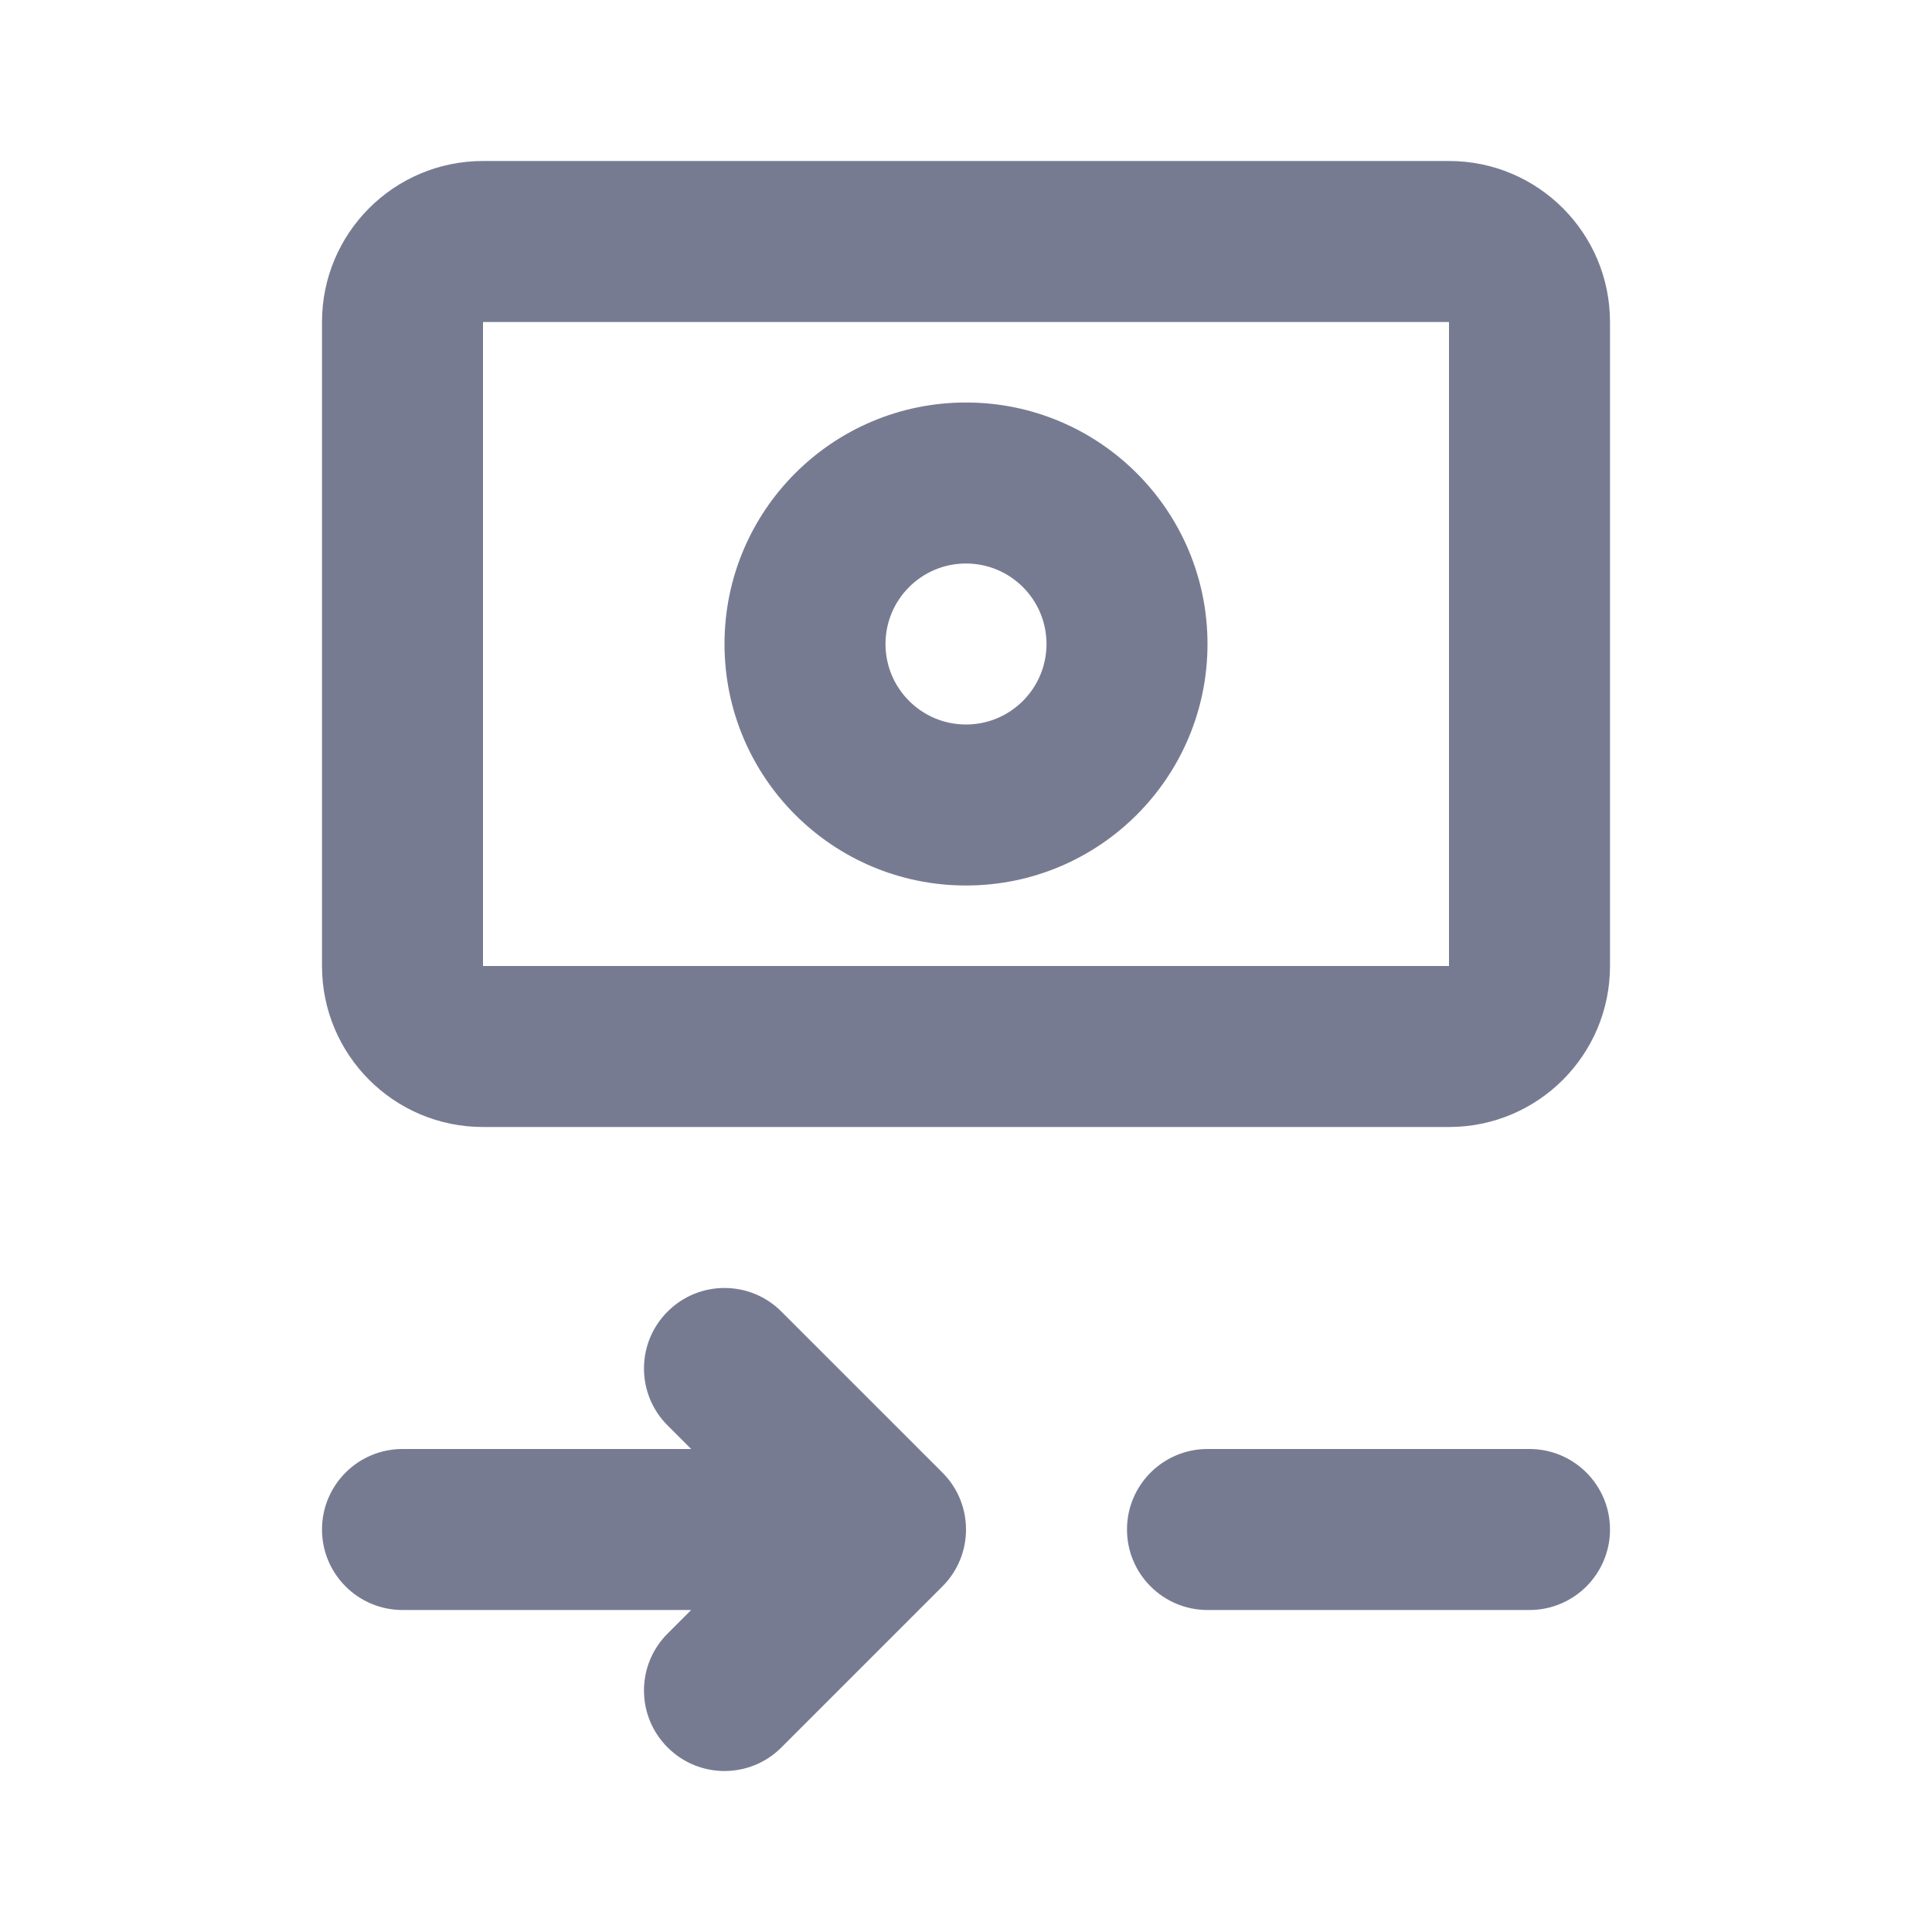 <svg width="24" height="24" viewBox="0 0 24 24" fill="none" xmlns="http://www.w3.org/2000/svg">
<path fill-rule="evenodd" clip-rule="evenodd" d="M6 2C4.895 2 4 2.895 4 4V12C4 13.105 4.895 14 6 14H18C19.105 14 20 13.105 20 12V4C20 2.895 19.105 2 18 2H6ZM6 4L18 4V12H6V4ZM15 20H19C19.552 20 20 19.552 20 19C20 18.448 19.552 18 19 18H15C14.448 18 14 18.448 14 19C14 19.552 14.448 20 15 20ZM8.293 17.707C7.902 17.317 7.902 16.683 8.293 16.293C8.683 15.902 9.317 15.902 9.707 16.293L11.707 18.293C12.098 18.683 12.098 19.317 11.707 19.707L9.707 21.707C9.317 22.098 8.683 22.098 8.293 21.707C7.902 21.317 7.902 20.683 8.293 20.293L8.586 20H5C4.448 20 4 19.552 4 19C4 18.448 4.448 18 5 18H8.586L8.293 17.707ZM11 8C11 7.448 11.448 7 12 7C12.552 7 13 7.448 13 8C13 8.552 12.552 9 12 9C11.448 9 11 8.552 11 8ZM12 5C10.343 5 9 6.343 9 8C9 9.657 10.343 11 12 11C13.657 11 15 9.657 15 8C15 6.343 13.657 5 12 5Z" fill="#777B92"/>
</svg>
